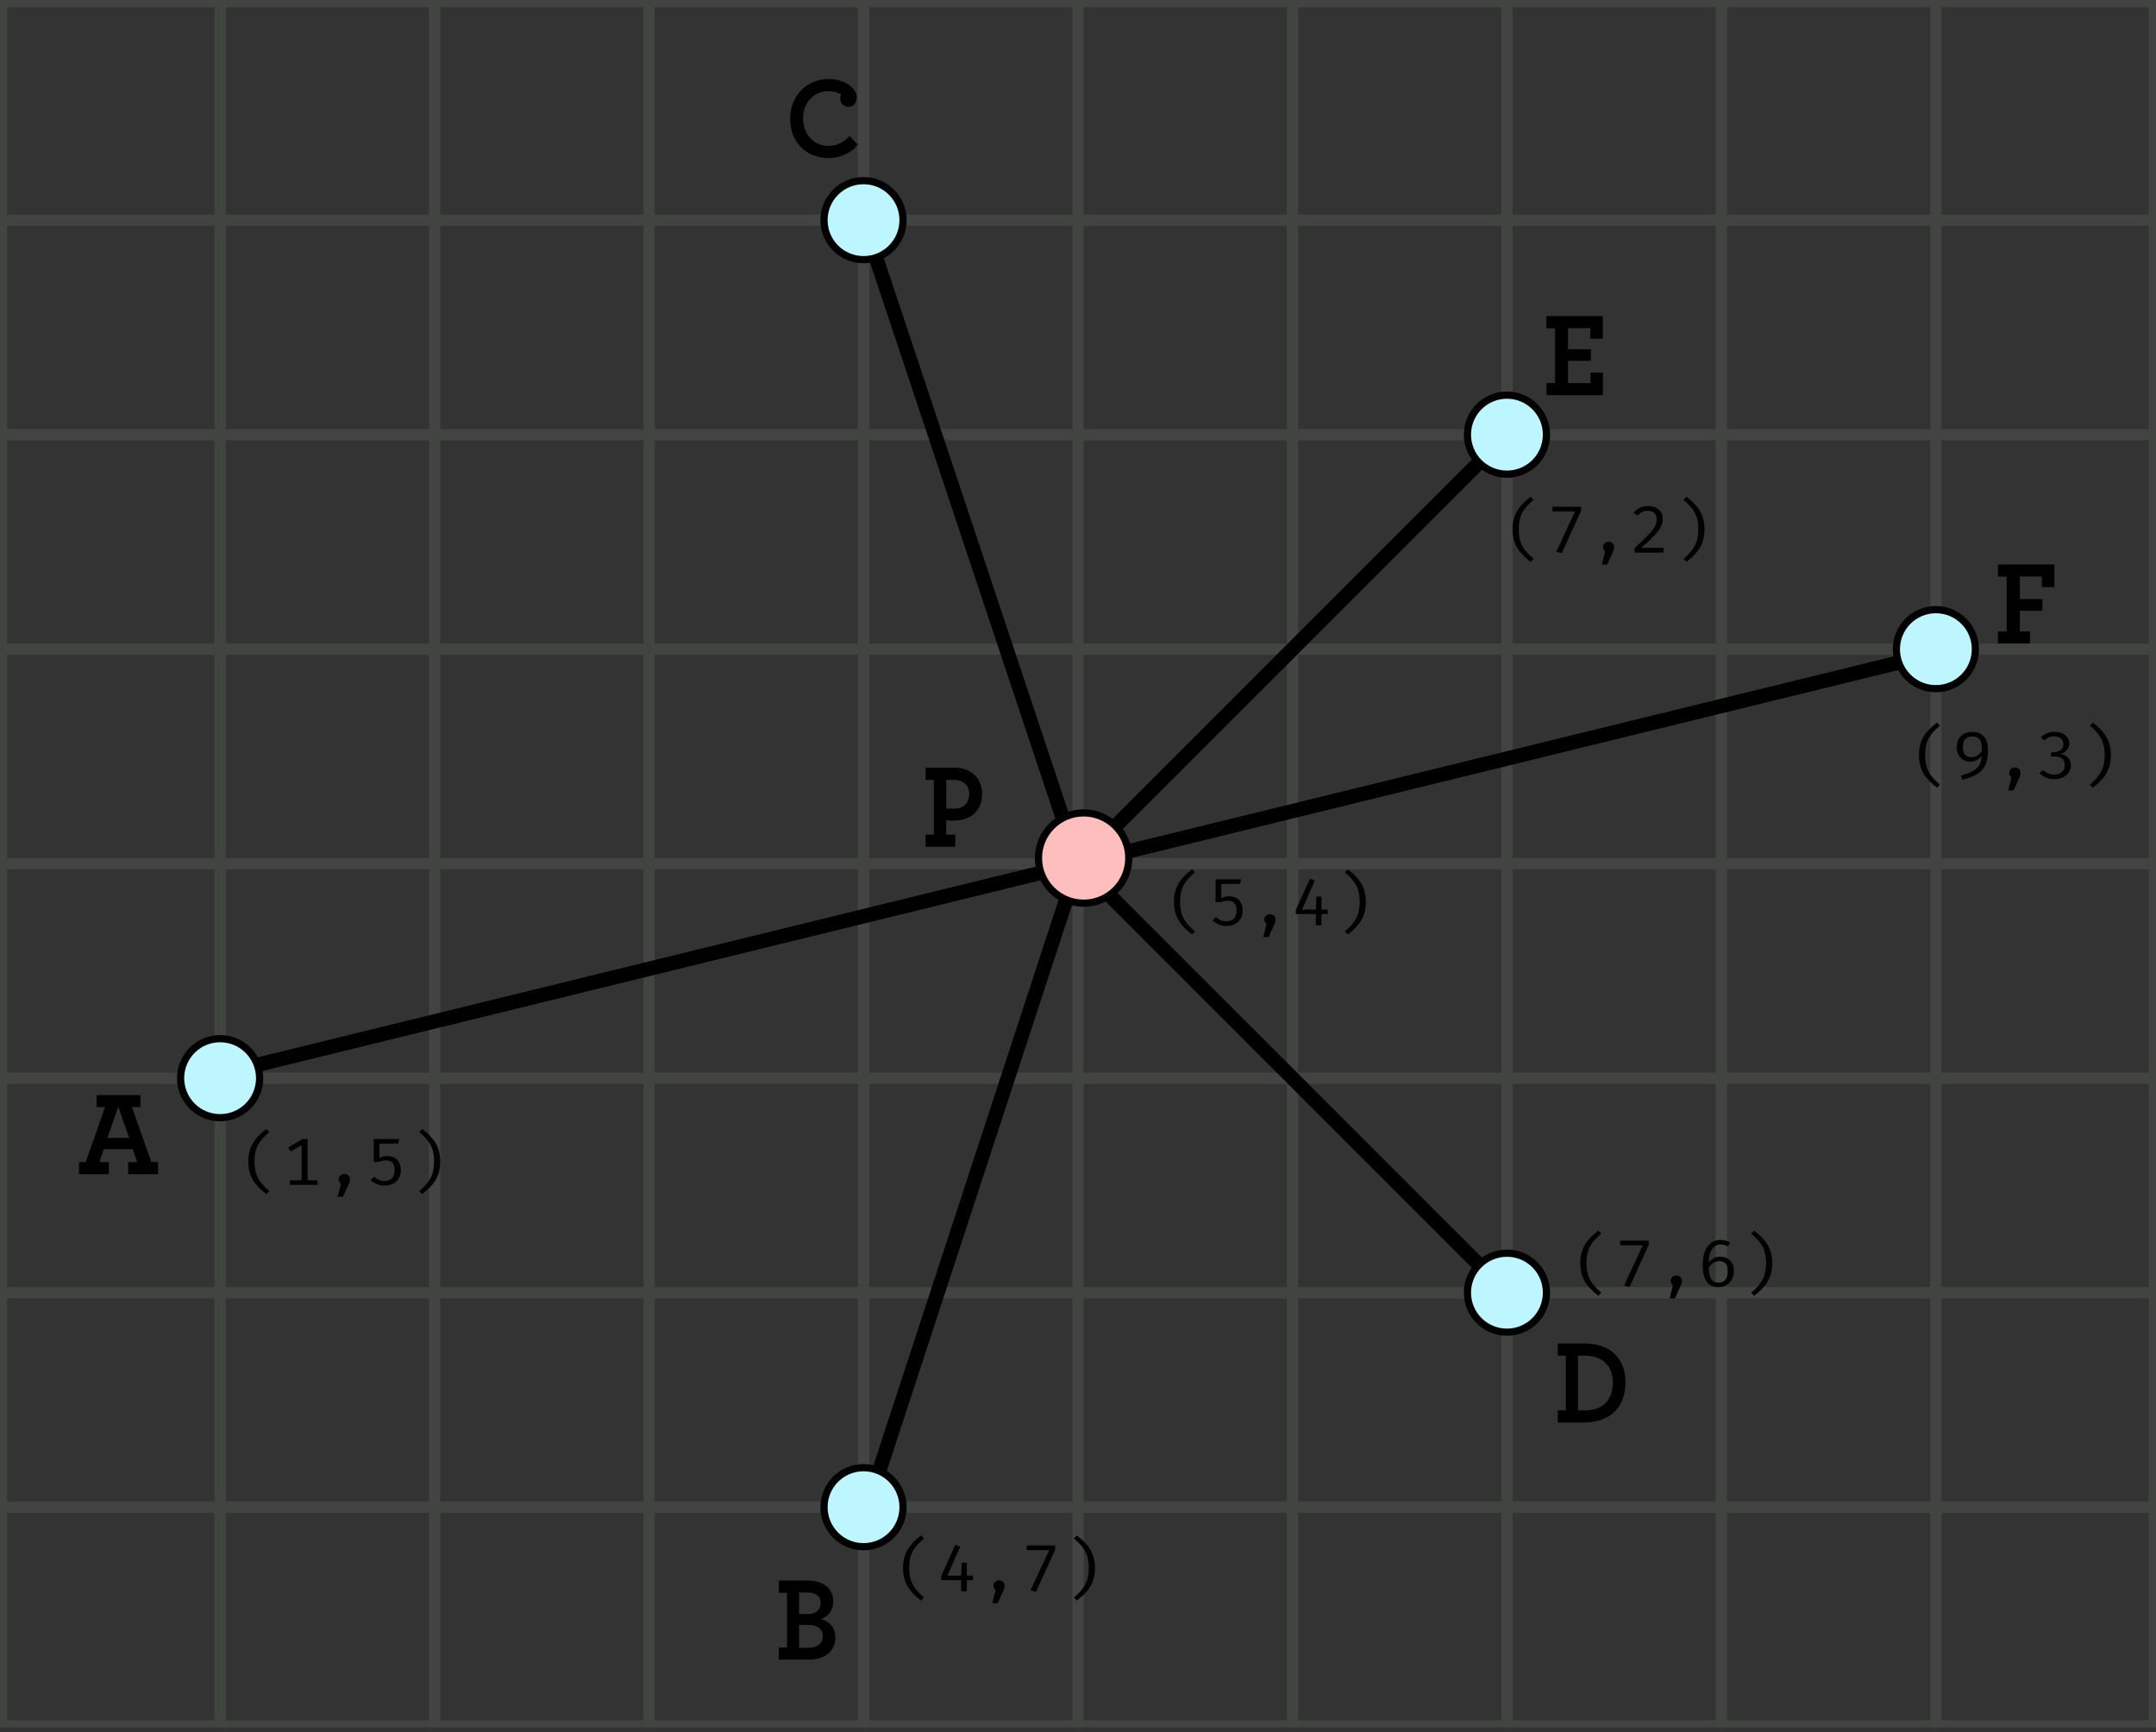 <svg xmlns="http://www.w3.org/2000/svg" width="300" height="241" viewBox="0 0 300 241">
  <rect x="0" y="0" width="300" height="241" fill="#333333" stroke="none"/>
  <g fill="none" fill-rule="evenodd">
    <g stroke="#7F8E7E" opacity=".183">
      <rect width="30.414" height="30.414" x=".5" y=".5"/>
      <rect width="30.414" height="30.414" x="30.343" y=".5"/>
      <rect width="30.414" height="30.414" x="60.186" y=".5"/>
      <rect width="30.414" height="30.414" x="90.029" y=".5"/>
      <rect width="30.414" height="30.414" x="119.872" y=".5"/>
      <rect width="30.414" height="30.414" x="149.715" y=".5"/>
      <rect width="30.414" height="30.414" x="179.558" y=".5"/>
      <rect width="30.414" height="30.414" x="209.401" y=".5"/>
      <rect width="30.414" height="30.414" x="239.243" y=".5"/>
      <rect width="30.414" height="30.414" x="269.086" y=".5"/>
      <rect width="30.414" height="30.414" x=".5" y="30.343"/>
      <rect width="30.414" height="30.414" x="30.343" y="30.343"/>
      <rect width="30.414" height="30.414" x="60.186" y="30.343"/>
      <rect width="30.414" height="30.414" x="90.029" y="30.343"/>
      <rect width="30.414" height="30.414" x="119.872" y="30.343"/>
      <rect width="30.414" height="30.414" x="149.715" y="30.343"/>
      <rect width="30.414" height="30.414" x="179.558" y="30.343"/>
      <rect width="30.414" height="30.414" x="209.401" y="30.343"/>
      <rect width="30.414" height="30.414" x="239.243" y="30.343"/>
      <rect width="30.414" height="30.414" x="269.086" y="30.343"/>
      <rect width="30.414" height="30.414" x=".5" y="60.186"/>
      <rect width="30.414" height="30.414" x="30.343" y="60.186"/>
      <rect width="30.414" height="30.414" x="60.186" y="60.186"/>
      <rect width="30.414" height="30.414" x="90.029" y="60.186"/>
      <rect width="30.414" height="30.414" x="119.872" y="60.186"/>
      <rect width="30.414" height="30.414" x="149.715" y="60.186"/>
      <rect width="30.414" height="30.414" x="179.558" y="60.186"/>
      <rect width="30.414" height="30.414" x="209.401" y="60.186"/>
      <rect width="30.414" height="30.414" x="239.243" y="60.186"/>
      <rect width="30.414" height="30.414" x="269.086" y="60.186"/>
      <rect width="30.414" height="30.414" x=".5" y="90.029"/>
      <rect width="30.414" height="30.414" x="30.343" y="90.029"/>
      <rect width="30.414" height="30.414" x="60.186" y="90.029"/>
      <rect width="30.414" height="30.414" x="90.029" y="90.029"/>
      <rect width="30.414" height="30.414" x="119.872" y="90.029"/>
      <rect width="30.414" height="30.414" x="149.715" y="90.029"/>
      <rect width="30.414" height="30.414" x="179.558" y="90.029"/>
      <rect width="30.414" height="30.414" x="209.401" y="90.029"/>
      <rect width="30.414" height="30.414" x="239.243" y="90.029"/>
      <rect width="30.414" height="30.414" x="269.086" y="90.029"/>
      <rect width="30.414" height="30.414" x=".5" y="119.872"/>
      <rect width="30.414" height="30.414" x="30.343" y="119.872"/>
      <rect width="30.414" height="30.414" x="60.186" y="119.872"/>
      <rect width="30.414" height="30.414" x="90.029" y="119.872"/>
      <rect width="30.414" height="30.414" x="119.872" y="119.872"/>
      <rect width="30.414" height="30.414" x="149.715" y="119.872"/>
      <rect width="30.414" height="30.414" x="179.558" y="119.872"/>
      <rect width="30.414" height="30.414" x="209.401" y="119.872"/>
      <rect width="30.414" height="30.414" x="239.243" y="119.872"/>
      <rect width="30.414" height="30.414" x="269.086" y="119.872"/>
      <rect width="30.414" height="30.414" x=".5" y="149.715"/>
      <rect width="30.414" height="30.414" x="30.343" y="149.715"/>
      <rect width="30.414" height="30.414" x="60.186" y="149.715"/>
      <rect width="30.414" height="30.414" x="90.029" y="149.715"/>
      <rect width="30.414" height="30.414" x="119.872" y="149.715"/>
      <rect width="30.414" height="30.414" x="149.715" y="149.715"/>
      <rect width="30.414" height="30.414" x="179.558" y="149.715"/>
      <rect width="30.414" height="30.414" x="209.401" y="149.715"/>
      <rect width="30.414" height="30.414" x="239.243" y="149.715"/>
      <rect width="30.414" height="30.414" x="269.086" y="149.715"/>
      <rect width="30.414" height="30.414" x=".5" y="179.558"/>
      <rect width="30.414" height="30.414" x="30.343" y="179.558"/>
      <rect width="30.414" height="30.414" x="60.186" y="179.558"/>
      <rect width="30.414" height="30.414" x="90.029" y="179.558"/>
      <rect width="30.414" height="30.414" x="119.872" y="179.558"/>
      <rect width="30.414" height="30.414" x="149.715" y="179.558"/>
      <rect width="30.414" height="30.414" x="179.558" y="179.558"/>
      <rect width="30.414" height="30.414" x="209.401" y="179.558"/>
      <rect width="30.414" height="30.414" x="239.243" y="179.558"/>
      <rect width="30.414" height="30.414" x="269.086" y="179.558"/>
      <rect width="30.414" height="30.414" x=".5" y="209.401"/>
      <rect width="30.414" height="30.414" x="30.343" y="209.401"/>
      <rect width="30.414" height="30.414" x="60.186" y="209.401"/>
      <rect width="30.414" height="30.414" x="90.029" y="209.401"/>
      <rect width="30.414" height="30.414" x="119.872" y="209.401"/>
      <rect width="30.414" height="30.414" x="149.715" y="209.401"/>
      <rect width="30.414" height="30.414" x="179.558" y="209.401"/>
      <rect width="30.414" height="30.414" x="209.401" y="209.401"/>
      <rect width="30.414" height="30.414" x="239.243" y="209.401"/>
      <rect width="30.414" height="30.414" x="269.086" y="209.401"/>
    </g>
    <g stroke="#000" stroke-linecap="square" stroke-width="2" transform="translate(31.414 29.843)">
      <path d="M88.743.785L118.586 90.314M177.487 31.414L118.586 90.314M237.173 61.257L118.586 90.314 237.173 61.257zM177.487 149.215L118.586 90.314M89.529 179.058L118.586 90.314M0 119.372L118.586 90.314"/>
    </g>
    <circle cx="150.785" cy="119.372" r="6.283" fill="#FFBEBE" stroke="#000"/>
    <circle cx="269.372" cy="90.314" r="5.497" fill="#BEF6FF" stroke="#000"/>
    <circle cx="209.686" cy="60.471" r="5.497" fill="#BEF6FF" stroke="#000"/>
    <circle cx="120.157" cy="30.628" r="5.497" fill="#BEF6FF" stroke="#000"/>
    <circle cx="30.628" cy="150" r="5.497" fill="#BEF6FF" stroke="#000"/>
    <circle cx="120.157" cy="209.686" r="5.497" fill="#BEF6FF" stroke="#000"/>
    <circle cx="209.686" cy="179.843" r="5.497" fill="#BEF6FF" stroke="#000"/>
    <path fill="#000" d="M164.205 125.474C164.205 127.407 164.895 128.406 166.273 129.58L165.856 130.006C164.273 128.776 163.351 127.583 163.351 125.474 163.351 123.365 164.273 122.172 165.856 120.942L166.273 121.368C164.875 122.552 164.205 123.532 164.205 125.474zM172.691 122.339L172.575 122.968 169.934 122.968 169.934 124.975C170.332 124.762 170.682 124.697 171.08 124.697 172.177 124.697 172.915 125.419 172.915 126.695 172.915 127.971 172.031 128.813 170.652 128.813 169.847 128.813 169.225 128.526 168.711 128.054L169.215 127.583C169.623 127.98 170.08 128.175 170.652 128.175 171.536 128.175 172.06 127.657 172.06 126.667 172.06 125.65 171.526 125.308 170.847 125.308 170.458 125.308 170.196 125.391 169.808 125.52L169.147 125.52 169.147 122.339 172.691 122.339zM176.702 127.185C177.148 127.185 177.488 127.518 177.488 127.925 177.488 128.156 177.44 128.369 177.304 128.656L176.517 130.366 175.779 130.366 176.236 128.545C176.051 128.415 175.925 128.175 175.925 127.934 175.925 127.518 176.265 127.185 176.702 127.185zM184.741 126.538L184.741 127.167 183.877 127.167 183.877 128.711 183.091 128.711 183.091 127.167 180.314 127.167 180.314 126.593 182.275 122.237 182.955 122.515 181.178 126.538 183.1 126.538 183.168 124.734 183.877 124.734 183.877 126.538 184.741 126.538zM189.198 125.474C189.198 123.532 188.528 122.552 187.13 121.368L187.547 120.942C189.13 122.172 190.052 123.365 190.052 125.474 190.052 127.583 189.13 128.776 187.547 130.006L187.13 129.58C188.509 128.406 189.198 127.407 189.198 125.474zM211.326 73.642C211.326 75.575 212.015 76.573 213.394 77.748L212.976 78.173C211.394 76.943 210.471 75.75 210.471 73.642 210.471 71.533 211.394 70.34 212.976 69.11L213.394 69.535C211.996 70.719 211.326 71.699 211.326 73.642zM217.317 76.962L216.559 76.749 219.161 71.154 216.025 71.154 216.025 70.506 219.987 70.506 219.987 71.108 217.317 76.962zM223.822 75.353C224.269 75.353 224.608 75.686 224.608 76.092 224.608 76.324 224.56 76.536 224.424 76.823L223.638 78.534 222.9 78.534 223.356 76.712C223.171 76.583 223.045 76.342 223.045 76.102 223.045 75.686 223.385 75.353 223.822 75.353zM229.347 70.405C230.609 70.405 231.366 71.172 231.366 72.18 231.366 73.355 230.58 74.298 228.376 76.213L231.522 76.213 231.425 76.879 227.444 76.879 227.444 76.25C229.968 73.947 230.512 73.244 230.512 72.208 230.512 71.496 230.056 71.061 229.308 71.061 228.657 71.061 228.298 71.265 227.871 71.736L227.308 71.32C227.832 70.71 228.444 70.405 229.347 70.405zM236.318 73.642C236.318 71.699 235.648 70.719 234.25 69.535L234.668 69.11C236.25 70.34 237.173 71.533 237.173 73.642 237.173 75.75 236.25 76.943 234.668 78.173L234.25 77.748C235.629 76.573 236.318 75.575 236.318 73.642zM267.87 105.055C267.87 106.988 268.56 107.987 269.938 109.162L269.521 109.587C267.938 108.357 267.016 107.164 267.016 105.055 267.016 102.947 267.938 101.754 269.521 100.524L269.938 100.949C268.54 102.133 267.87 103.113 267.87 105.055zM274.434 101.828C275.929 101.828 276.619 102.771 276.619 104.288 276.619 107.007 275.55 107.821 273.055 108.486L272.861 107.895C274.648 107.451 275.725 106.72 275.754 105.175 275.463 105.582 274.929 105.943 274.191 105.962 273.075 105.971 272.269 105.194 272.269 103.927 272.269 102.558 273.23 101.828 274.434 101.828zM274.337 105.333C274.958 105.323 275.415 104.991 275.774 104.491 275.803 102.965 275.366 102.456 274.434 102.456 273.57 102.456 273.123 102.974 273.123 103.955 273.123 104.926 273.579 105.342 274.337 105.333zM280.366 106.766C280.813 106.766 281.153 107.099 281.153 107.506 281.153 107.737 281.104 107.95 280.968 108.237L280.182 109.948 279.444 109.948 279.9 108.126C279.716 107.996 279.59 107.756 279.59 107.515 279.59 107.099 279.93 106.766 280.366 106.766zM285.891 101.818C287.154 101.818 287.94 102.549 287.94 103.418 287.94 104.186 287.338 104.769 286.639 104.898 287.416 104.954 288.154 105.471 288.154 106.461 288.154 107.562 287.222 108.394 285.833 108.394 285.085 108.394 284.289 108.135 283.784 107.552L284.328 107.127C284.707 107.552 285.27 107.756 285.814 107.756 286.746 107.756 287.299 107.256 287.299 106.461 287.299 105.545 286.707 105.249 285.911 105.249L285.357 105.249 285.454 104.63 285.852 104.63C286.493 104.63 287.115 104.288 287.115 103.52 287.115 102.826 286.561 102.447 285.852 102.447 285.28 102.447 284.881 102.641 284.435 103.03L283.988 102.558C284.561 102.04 285.202 101.818 285.891 101.818zM292.863 105.055C292.863 103.113 292.193 102.133 290.795 100.949L291.212 100.524C292.795 101.754 293.717 102.947 293.717 105.055 293.717 107.164 292.795 108.357 291.212 109.587L290.795 109.162C292.173 107.987 292.863 106.988 292.863 105.055zM220.75 175.736C220.75 177.669 221.439 178.668 222.818 179.842L222.4 180.268C220.818 179.038 219.895 177.845 219.895 175.736 219.895 173.627 220.818 172.434 222.4 171.204L222.818 171.63C221.42 172.813 220.75 173.794 220.75 175.736zM226.741 179.056L225.983 178.843 228.585 173.248 225.449 173.248 225.449 172.601 229.411 172.601 229.411 173.202 226.741 179.056zM233.246 177.447C233.693 177.447 234.033 177.78 234.033 178.187 234.033 178.418 233.984 178.631 233.848 178.917L233.062 180.628 232.324 180.628 232.78 178.806C232.596 178.677 232.469 178.436 232.469 178.196 232.469 177.78 232.809 177.447 233.246 177.447zM239.363 174.83C240.383 174.83 241.257 175.468 241.257 176.827 241.257 178.242 240.315 179.075 239.15 179.075 237.528 179.075 236.926 177.863 236.926 175.967 236.926 173.849 237.848 172.499 239.412 172.499 239.936 172.499 240.363 172.638 240.742 172.878L240.422 173.396C240.111 173.22 239.771 173.128 239.402 173.128 238.382 173.128 237.78 174.127 237.751 175.68 238.179 175.079 238.703 174.83 239.363 174.83zM239.15 178.446C239.994 178.446 240.422 177.835 240.422 176.855 240.422 175.81 239.936 175.458 239.237 175.458 238.586 175.458 238.091 175.828 237.761 176.356 237.79 177.798 238.198 178.446 239.15 178.446zM245.742 175.736C245.742 173.794 245.072 172.813 243.674 171.63L244.092 171.204C245.674 172.434 246.597 173.627 246.597 175.736 246.597 177.845 245.674 179.038 244.092 180.268L243.674 179.842C245.053 178.668 245.742 177.669 245.742 175.736zM126.509 218.144C126.509 220.077 127.198 221.076 128.577 222.251L128.16 222.676C126.577 221.446 125.654 220.253 125.654 218.144 125.654 216.036 126.577 214.843 128.16 213.613L128.577 214.038C127.179 215.222 126.509 216.202 126.509 218.144zM135.393 219.208L135.393 219.837 134.529 219.837 134.529 221.381 133.743 221.381 133.743 219.837 130.966 219.837 130.966 219.263 132.927 214.907 133.607 215.185 131.83 219.208 133.752 219.208 133.82 217.404 134.529 217.404 134.529 219.208 135.393 219.208zM139.005 219.855C139.452 219.855 139.792 220.188 139.792 220.595 139.792 220.826 139.743 221.039 139.607 221.326L138.821 223.037 138.083 223.037 138.539 221.215C138.355 221.085 138.228 220.845 138.228 220.604 138.228 220.188 138.568 219.855 139.005 219.855zM144.151 221.464L143.394 221.252 145.996 215.656 142.86 215.656 142.86 215.009 146.822 215.009 146.822 215.61 144.151 221.464zM151.502 218.144C151.502 216.202 150.832 215.222 149.433 214.038L149.851 213.613C151.434 214.843 152.356 216.036 152.356 218.144 152.356 220.253 151.434 221.446 149.851 222.676L149.433 222.251C150.812 221.076 151.502 220.077 151.502 218.144zM35.409 161.6C35.409 163.533 36.099 164.531 37.478 165.706L37.06 166.131C35.477 164.901 34.555 163.708 34.555 161.6 34.555 159.491 35.477 158.298 37.06 157.068L37.478 157.493C36.079 158.677 35.409 159.658 35.409 161.6zM42.798 164.208L44.187 164.208 44.187 164.837 40.332 164.837 40.332 164.208 41.973 164.208 41.973 159.315 40.449 160.194 40.089 159.648 42.08 158.465 42.798 158.465 42.798 164.208zM47.906 163.311C48.352 163.311 48.692 163.644 48.692 164.051 48.692 164.282 48.644 164.494 48.508 164.781L47.721 166.492 46.983 166.492 47.44 164.67C47.255 164.541 47.129 164.3 47.129 164.06 47.129 163.644 47.469 163.311 47.906 163.311zM55.547 158.465L55.431 159.093 52.79 159.093 52.79 161.1C53.188 160.888 53.537 160.823 53.935 160.823 55.033 160.823 55.771 161.544 55.771 162.821 55.771 164.097 54.887 164.938 53.508 164.938 52.702 164.938 52.081 164.652 51.566 164.18L52.071 163.708C52.479 164.106 52.935 164.3 53.508 164.3 54.392 164.3 54.916 163.782 54.916 162.793 54.916 161.775 54.382 161.433 53.702 161.433 53.314 161.433 53.052 161.517 52.663 161.646L52.003 161.646 52.003 158.465 55.547 158.465zM60.402 161.6C60.402 159.658 59.732 158.677 58.334 157.493L58.751 157.068C60.334 158.298 61.257 159.491 61.257 161.6 61.257 163.708 60.334 164.901 58.751 166.131L58.334 165.706C59.713 164.531 60.402 163.533 60.402 161.6z"/>
    <polygon fill="#000" points="278.01 89.529 278.01 87.841 279.225 87.841 279.225 80.222 278.01 80.222 278.01 78.534 285.864 78.534 285.864 81.675 284.115 81.675 284.115 80.205 281.055 80.205 281.055 83.346 284.196 83.346 284.196 84.967 281.055 84.967 281.055 87.841 282.463 87.841 282.463 89.529"/>
    <polygon fill="#000" points="215.183 54.974 215.183 53.286 216.38 53.286 216.38 45.667 215.183 45.667 215.183 43.979 223.021 43.979 223.021 47.12 221.297 47.12 221.297 45.65 218.184 45.65 218.184 48.591 221.361 48.591 221.361 50.195 218.184 50.195 218.184 53.303 221.313 53.303 221.313 51.832 223.037 51.832 223.037 54.974"/>
    <path fill="#000" d="M115.306 21.99C112.18 21.99 109.948 19.797 109.948 16.492 109.948 13.3 112.319 10.995 115.276 10.995 117.632 10.995 119.202 12.284 119.202 13.558 119.202 14.332 118.725 14.864 118.094 14.864 117.401 14.864 116.923 14.412 116.923 13.719 116.923 13.51 116.97 13.3 117.031 13.171 116.739 12.929 116.153 12.688 115.229 12.688 113.258 12.688 111.749 14.267 111.749 16.476 111.749 18.604 113.166 20.297 115.306 20.297 116.492 20.297 117.462 19.749 118.217 18.894L119.372 20.152C118.386 21.296 116.923 21.99 115.306 21.99zM10.995 163.351L10.995 161.663 11.93 161.663 14.621 154.027 13.44 154.027 13.44 152.356 19.544 152.356 19.544 154.027 18.363 154.027 21.054 161.663 21.99 161.663 21.99 163.351 17.838 163.351 17.838 161.68 19.085 161.68 18.478 159.875 14.441 159.875 13.834 161.68 15.147 161.68 15.147 163.351 10.995 163.351zM14.95 158.305L17.969 158.305 16.459 153.977 14.95 158.305zM108.377 230.89L108.377 229.202 109.505 229.202 109.505 221.583 108.377 221.583 108.377 219.895 112.334 219.895C114.756 219.895 115.945 221.132 115.945 222.786 115.945 224.056 115.237 224.875 114.259 225.242 115.493 225.643 116.23 226.445 116.23 227.816 116.23 229.637 114.906 230.89 112.499 230.89L108.377 230.89zM111.19 229.236L112.529 229.236C113.703 229.236 114.485 228.701 114.485 227.648 114.485 226.629 113.763 226.061 112.484 226.061L111.19 226.061 111.19 229.236zM111.19 224.557L112.349 224.557C113.537 224.557 114.199 223.956 114.199 223.003 114.199 222.068 113.507 221.55 112.304 221.55L111.19 221.55 111.19 224.557zM128.796 117.801L128.796 116.113 129.942 116.113 129.942 108.494 128.796 108.494 128.796 106.806 132.845 106.806C134.999 106.806 136.649 108.16 136.649 110.399 136.649 112.922 135.014 114.158 132.646 114.158 132.172 114.158 131.882 114.158 131.668 114.142L131.668 116.113 132.921 116.113 132.921 117.801 128.796 117.801zM132.799 112.504C134.098 112.504 134.862 111.702 134.862 110.399 134.862 109.246 133.991 108.494 132.753 108.494L131.668 108.494 131.668 112.471C131.852 112.487 132.096 112.504 132.799 112.504zM216.754 197.906L216.754 196.218 217.879 196.218 217.879 188.599 216.754 188.599 216.754 186.911 220.491 186.911C224.062 186.911 226.178 188.983 226.178 192.308 226.178 195.667 224.182 197.906 220.31 197.906L216.754 197.906zM219.575 196.218L220.551 196.218C223.102 196.218 224.422 194.681 224.422 192.325 224.422 189.919 222.892 188.599 220.431 188.599L219.575 188.599 219.575 196.218z"/>
  </g>
</svg>
